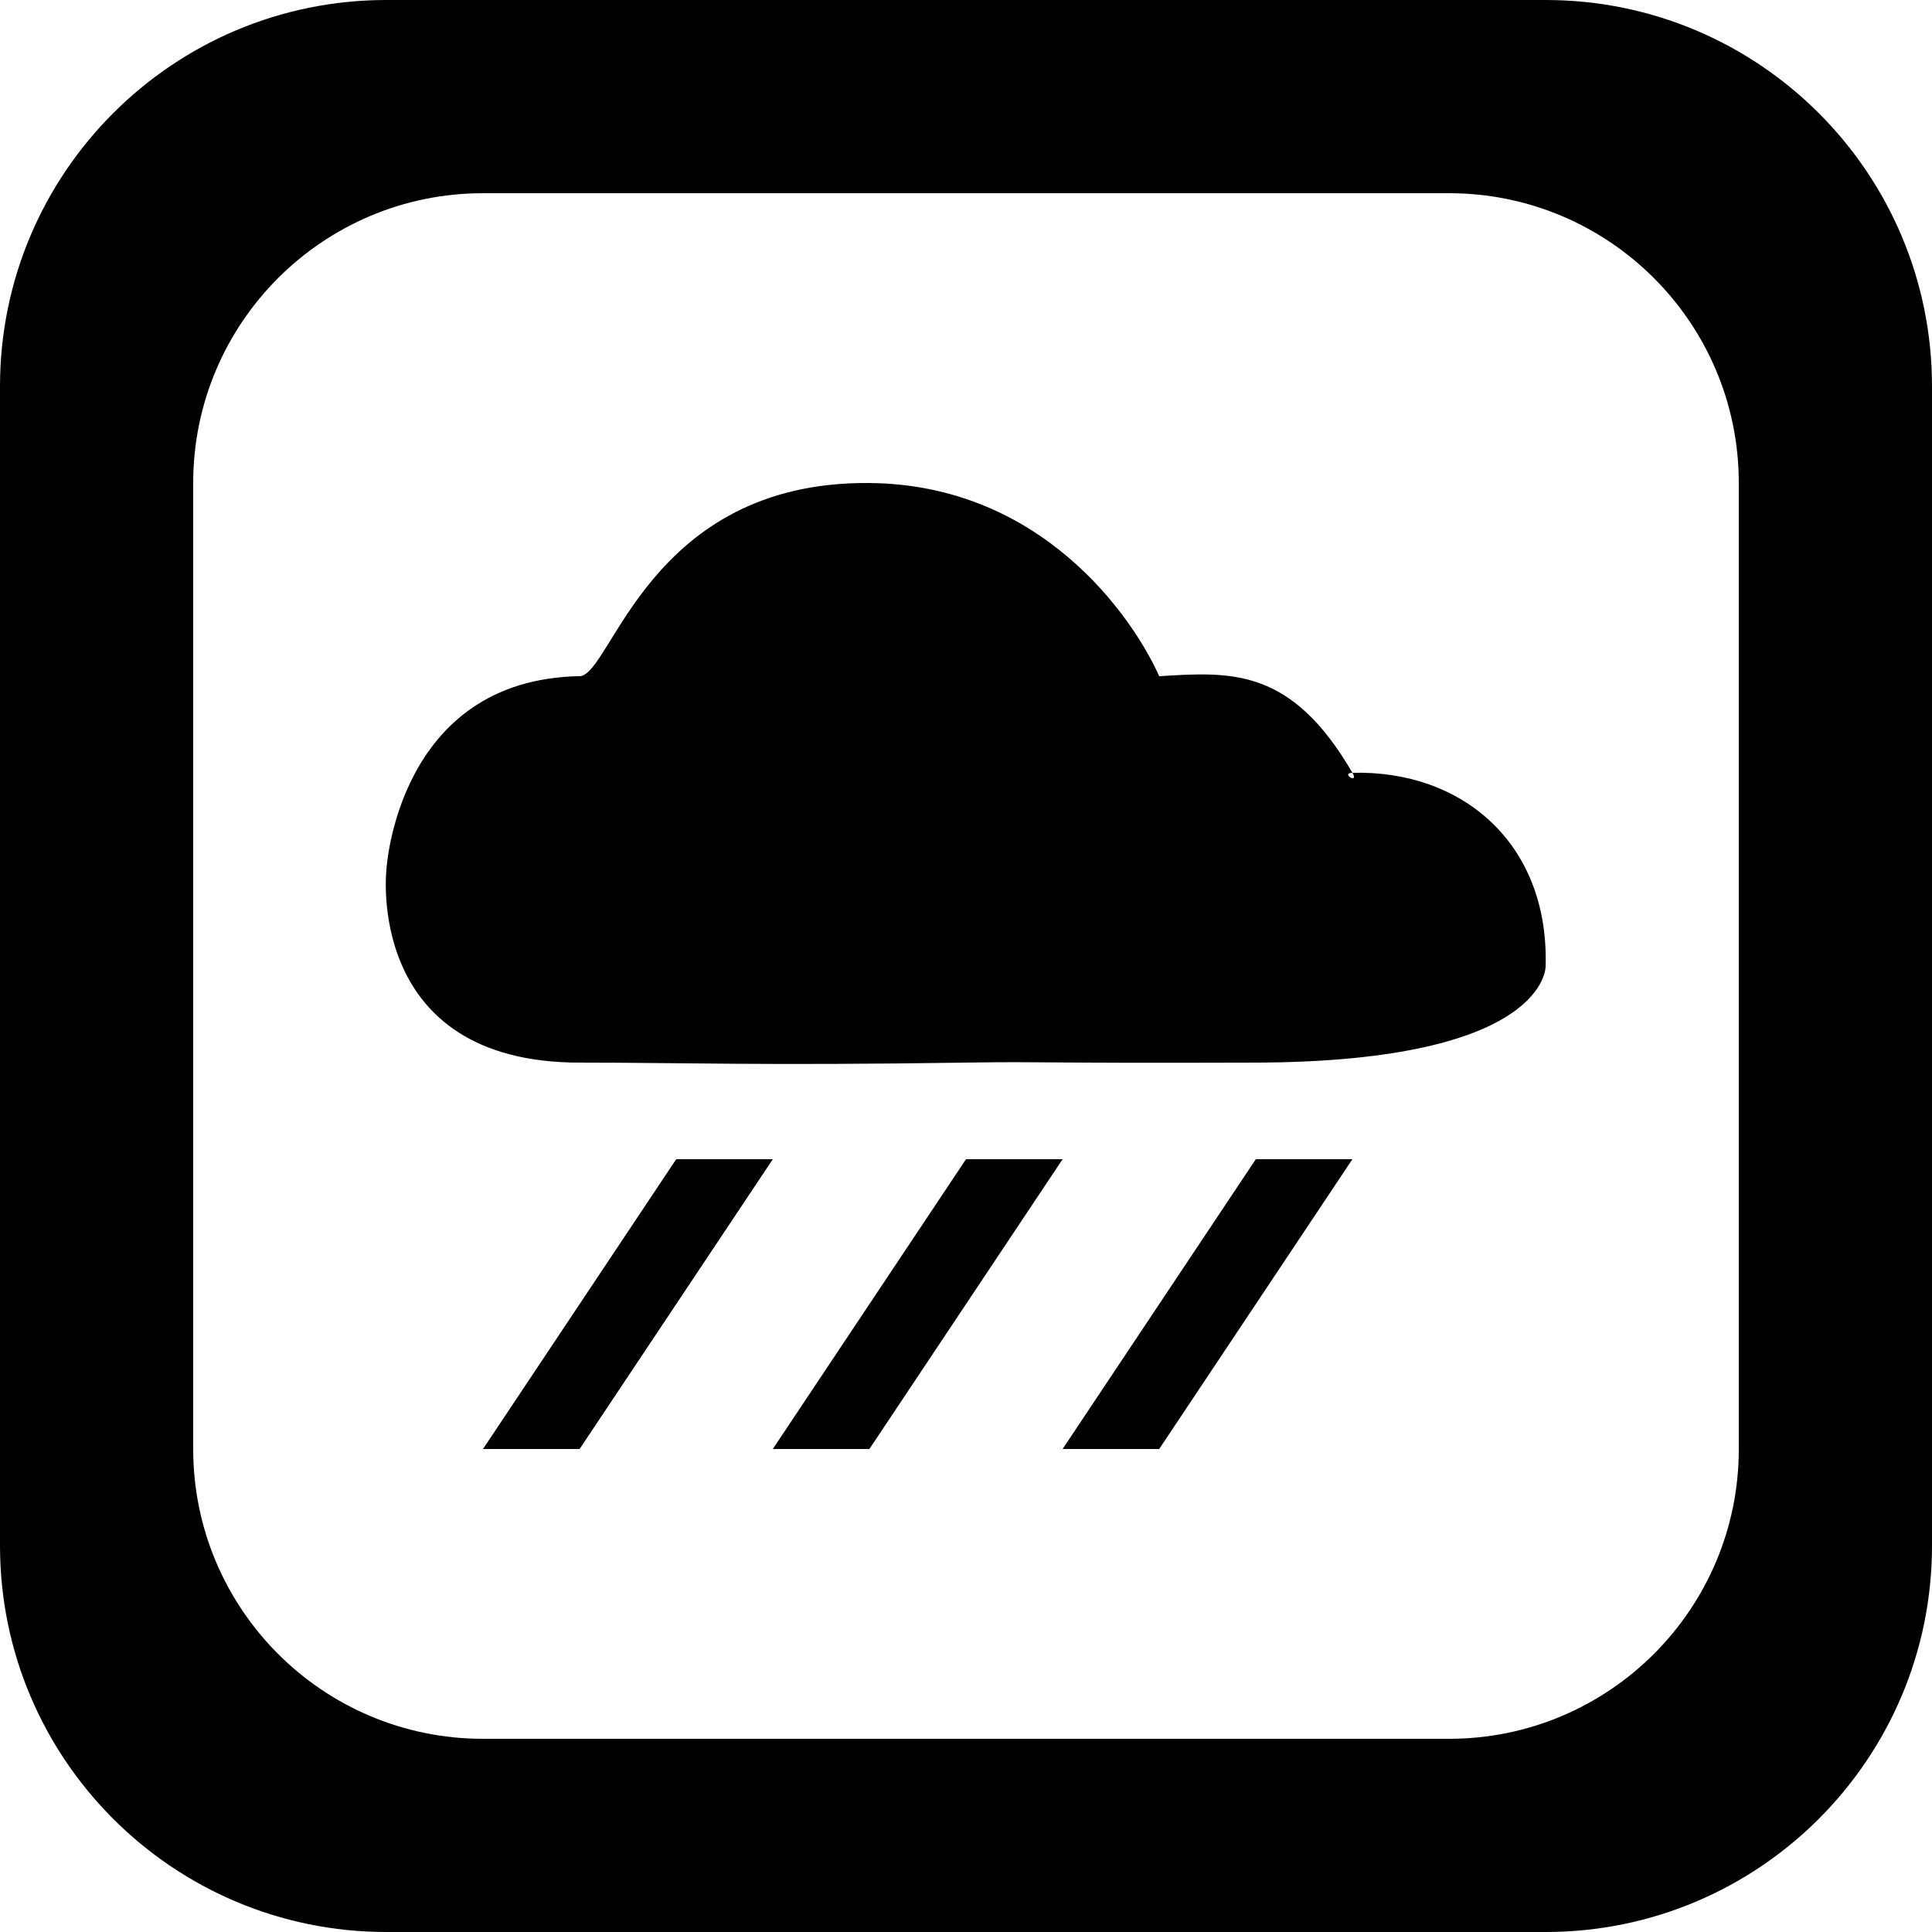 <?xml version='1.0' encoding='iso-8859-1'?>
<svg version="1.1" xmlns="http://www.w3.org/2000/svg" viewBox="0 0 137.144 137.144" xmlns:xlink="http://www.w3.org/1999/xlink" enable-background="new 0 0 137.144 137.144">
  <g>
    <g>
      <path d="m75.43,102.858h6.857l13.714-20.571h-6.857l-13.714,20.571zm-27.429-20.571l-13.714,20.571h6.857l13.714-20.571h-6.857zm20.571,0l-13.714,20.571h6.857l13.715-20.571h-6.858zm.177-6.86c-0.066,0.001-0.108,0.001-0.177,0.003-0.69,0.011-0.1,0.002 0.177-0.003zm40.966-75.427h-82.286c-15.149,0-27.429,12.28-27.429,27.429v82.287c0,15.148 12.28,27.428 27.429,27.428h82.286c15.149,0 27.429-12.28 27.429-27.428v-82.287c0-15.149-12.28-27.429-27.429-27.429zm13.715,102.858c0,11.362-9.211,20.572-20.571,20.572h-68.573c-11.361,0-20.572-9.21-20.572-20.572v-68.572c0-11.361 9.211-20.571 20.572-20.571h68.572c11.361,0 20.571,9.21 20.571,20.571v68.572zm-82.285-54.857c0.003,0 0.006-0.006 0.009-0.006-1.386,0.019-3.175,0.047-0.009,0.006zm54.858,6.857c0.495,0.851-0.883,0.023 0,0-4.353-7.479-8.587-7.175-13.714-6.857-1.925-4.28-8.385-13.604-20.572-13.714-15.692-0.142-18.3,13.644-20.563,13.708 1.072-0.015 1.909-0.026-0.009,0.006-12.952,0.214-13.714,13.715-13.714,13.715s-1.578,13.714 13.714,13.714c7.211,0 12.751,0.216 27.429,0 0.313-0.005 0.347-0.005 0.278-0.004 5.477-0.082 4.279,0.057 20.294,0.004 20.782-0.069 20.572-6.857 20.572-6.857 0.239-8.772-5.991-13.92-13.715-13.715z"/>
    </g>
  </g>
</svg>

